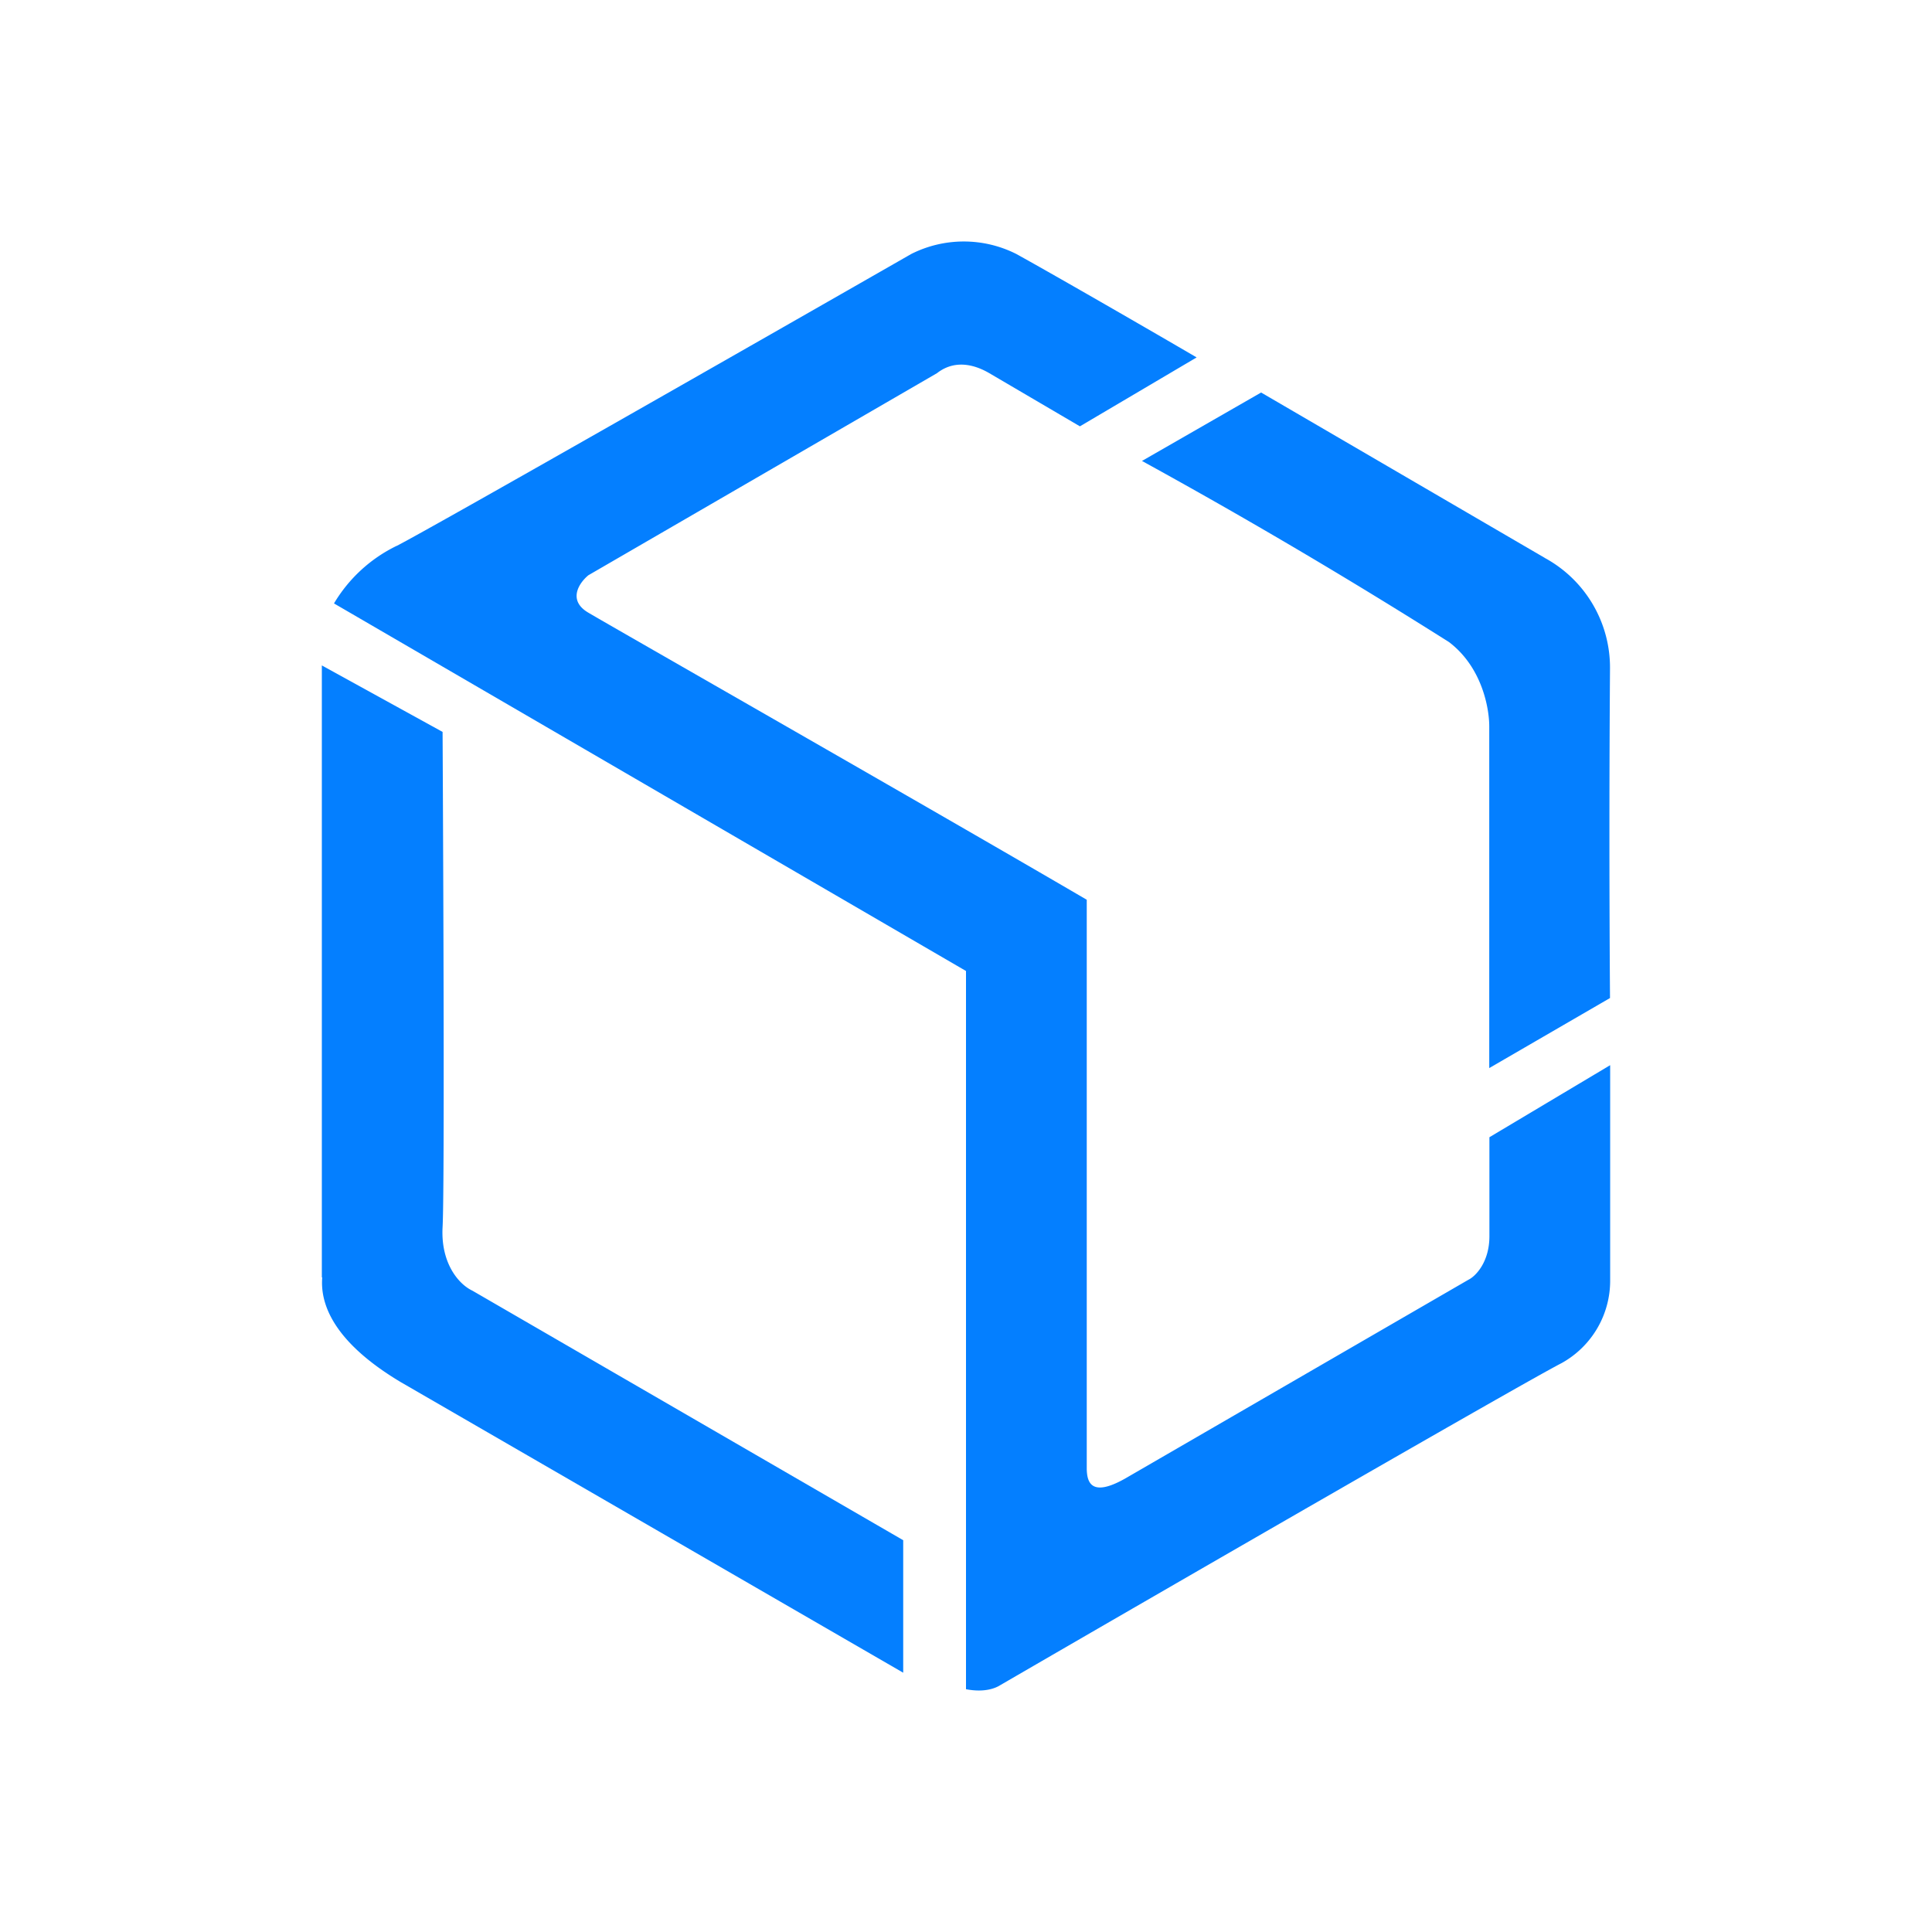 <svg xmlns="http://www.w3.org/2000/svg" width="24" height="24" fill="none" viewBox="0 0 24 24">
    <path fill="#047FFF" d="M4.929 6.78a1.84 1.84 0 0 0-.78.716L12 12.062v8.922c.235.045.37-.015.425-.05 2.12-1.23 6.486-3.75 6.972-4a1.17 1.17 0 0 0 .605-1.036v-2.666l-1.5.895v1.23c0 .326-.176.5-.26.54l-4.267 2.471c-.435.245-.47.025-.475-.115v-7.076c-1.925-1.125-5.93-3.41-6.191-3.566-.265-.155-.11-.375 0-.465l4.33-2.51c.251-.196.521-.076.651 0l1.125.66 1.45-.856c-.53-.31-1.725-1-2.24-1.285a1.45 1.45 0 0 0-1.305 0C9.39 4.26 5.404 6.535 4.929 6.781"/>
    <path fill="#047FFF" d="M3.998 15.868V8.266l1.5.826c.01 1.865.025 5.7 0 6.15s.2.711.37.791l5.352 3.1v1.646l-6.242-3.61c-.87-.52-1-1-.975-1.301zm15.193-8.937-3.525-2.055-1.48.85A72 72 0 0 1 18 7.976c.415.315.5.83.5 1.046v4.246l1.5-.87a292 292 0 0 1 0-4.087 1.55 1.55 0 0 0-.81-1.38"/>
</svg>
